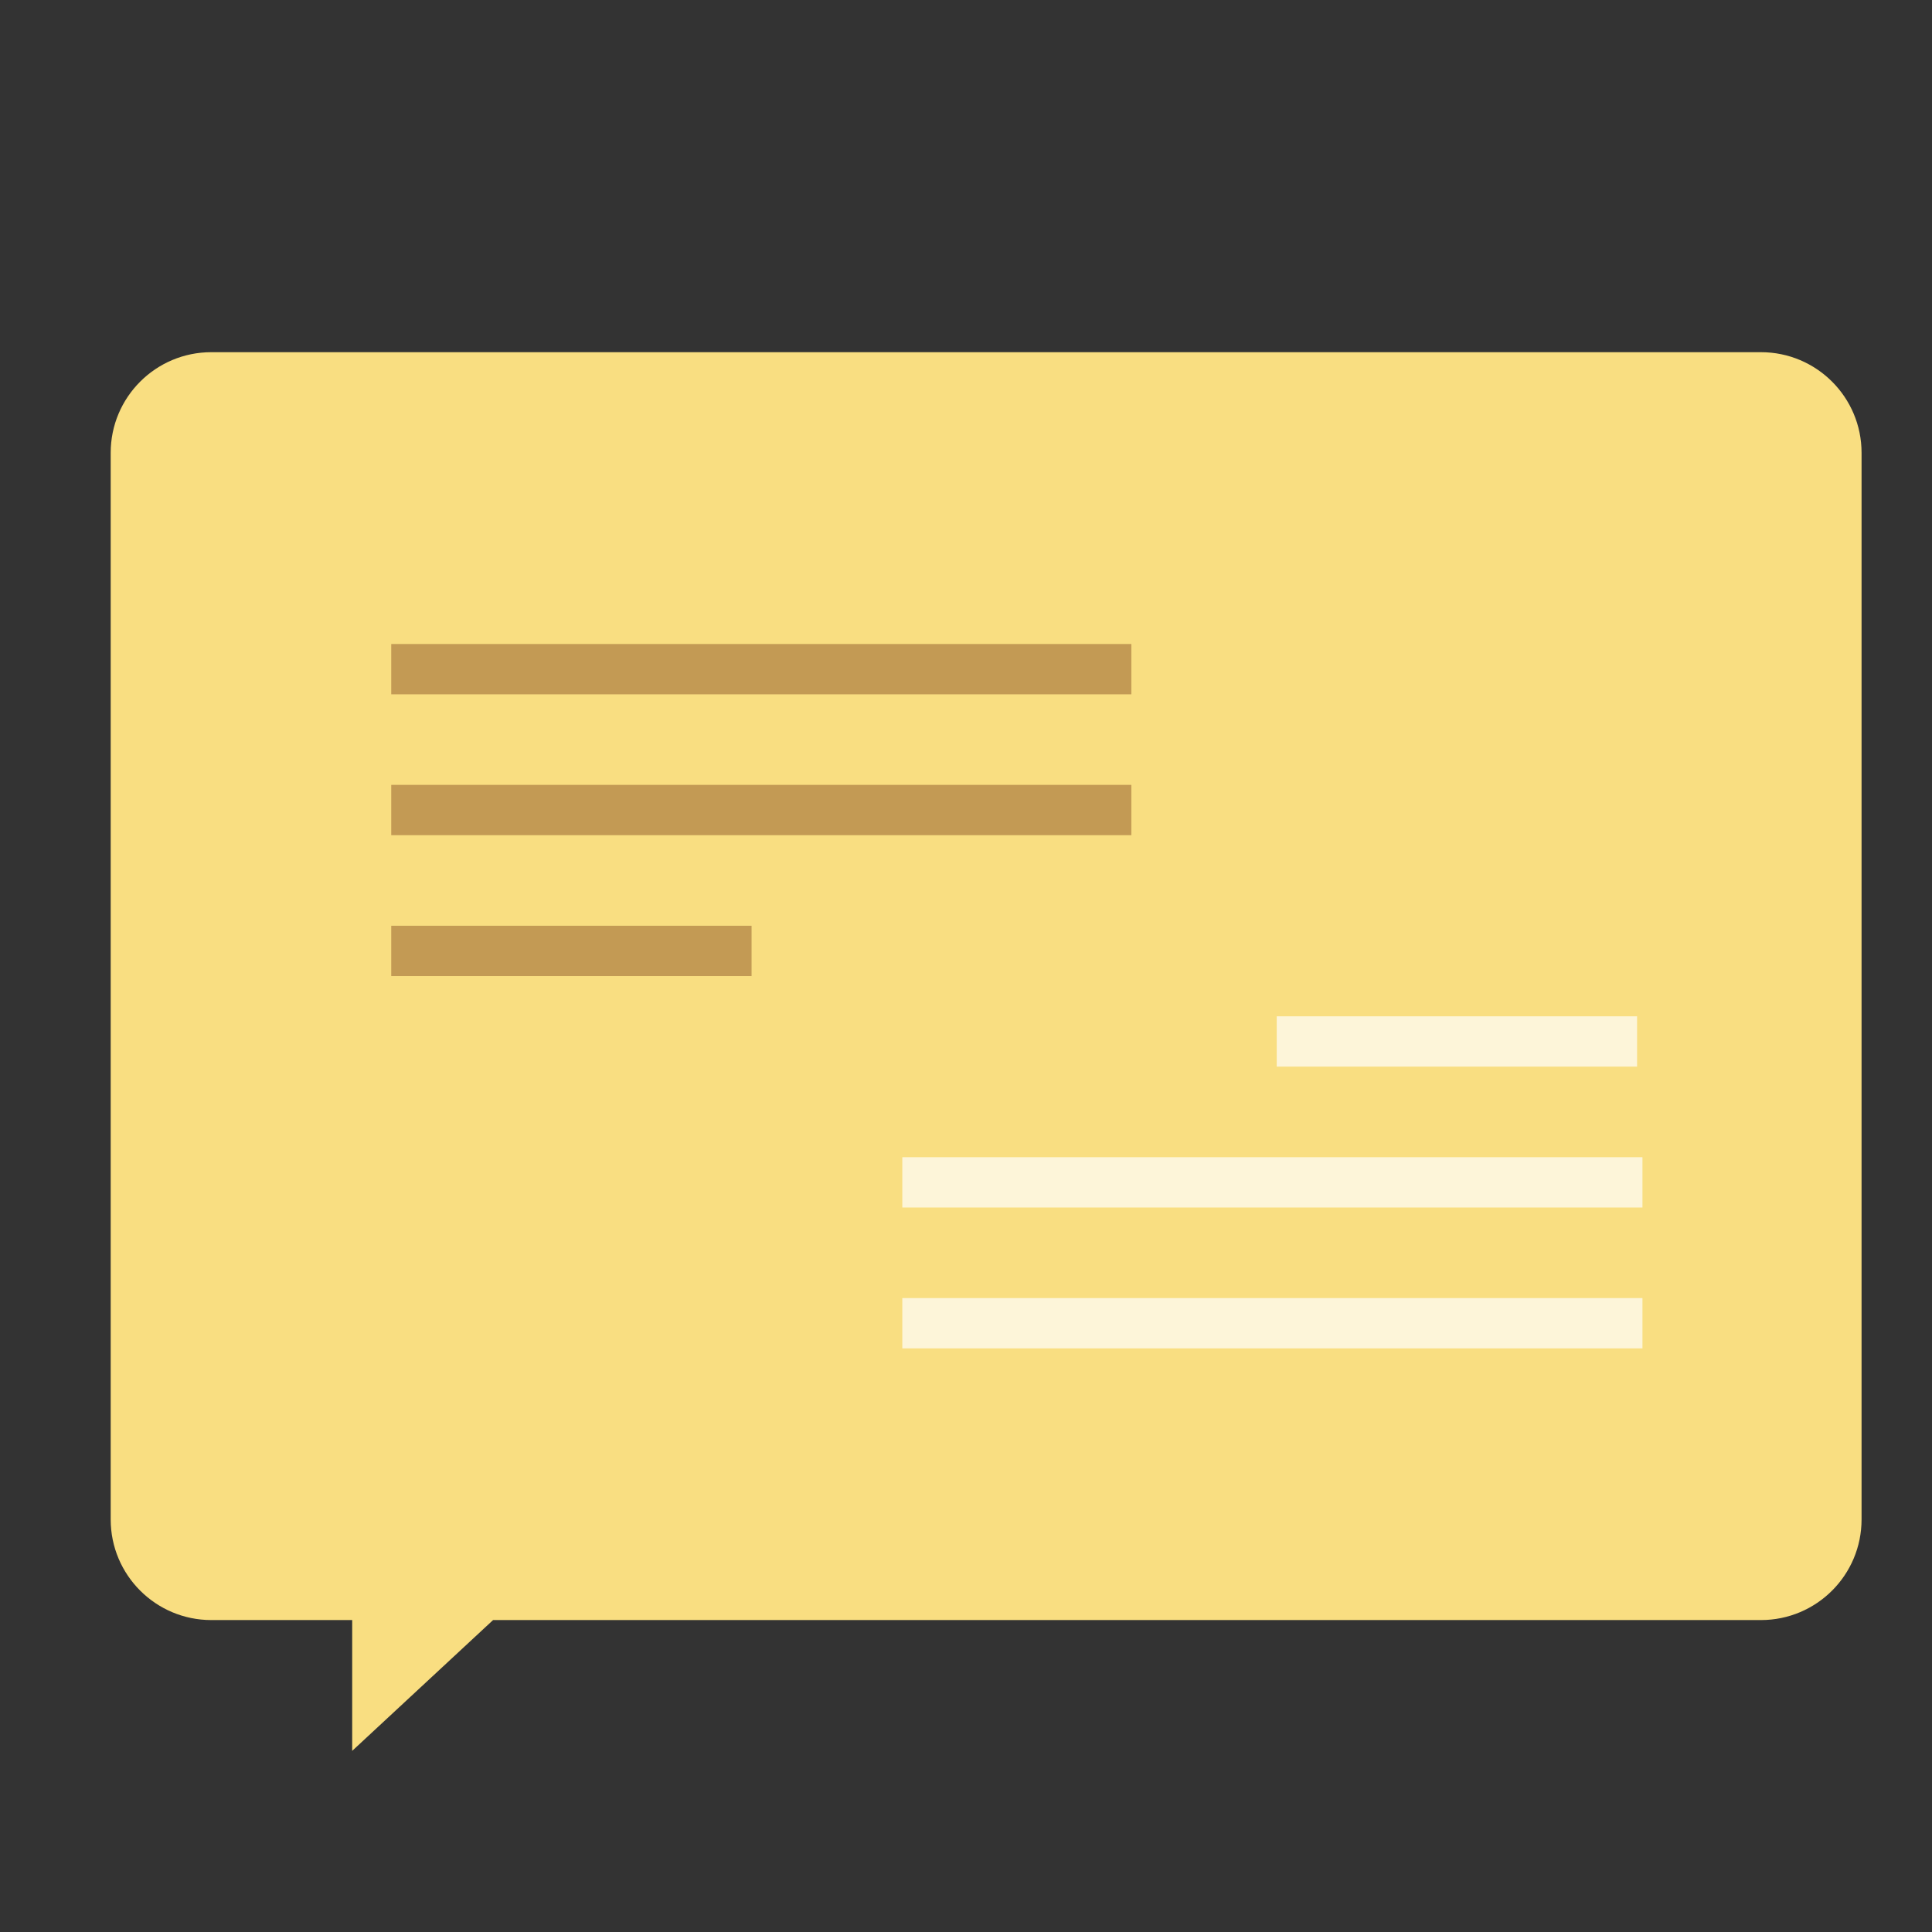 <svg xmlns="http://www.w3.org/2000/svg" width="192" height="192" fill="none"><rect width="100%" height="100%" fill="#333333" stroke="none"/><path fill="#F9DE81" fill-rule="evenodd" d="M21 35c-5.523 0-10 4.477-10 10v106c0 5.523 4.477 10 10 10h14v13l14-13h126c5.523 0 10-4.477 10-10V45c0-5.523-4.477-10-10-10H21Z" clip-rule="evenodd"/><path stroke="#C39A54" stroke-linecap="square" stroke-width="5" d="M41.38 66.5h68.553m-68.553 14h68.553m-68.553 14h30.811"/><path stroke="#fff" stroke-linecap="square" stroke-opacity=".703" stroke-width="5" d="M92.172 117.5h68.553m-68.553 14h68.553m-31.345-28h30.811"/></svg>